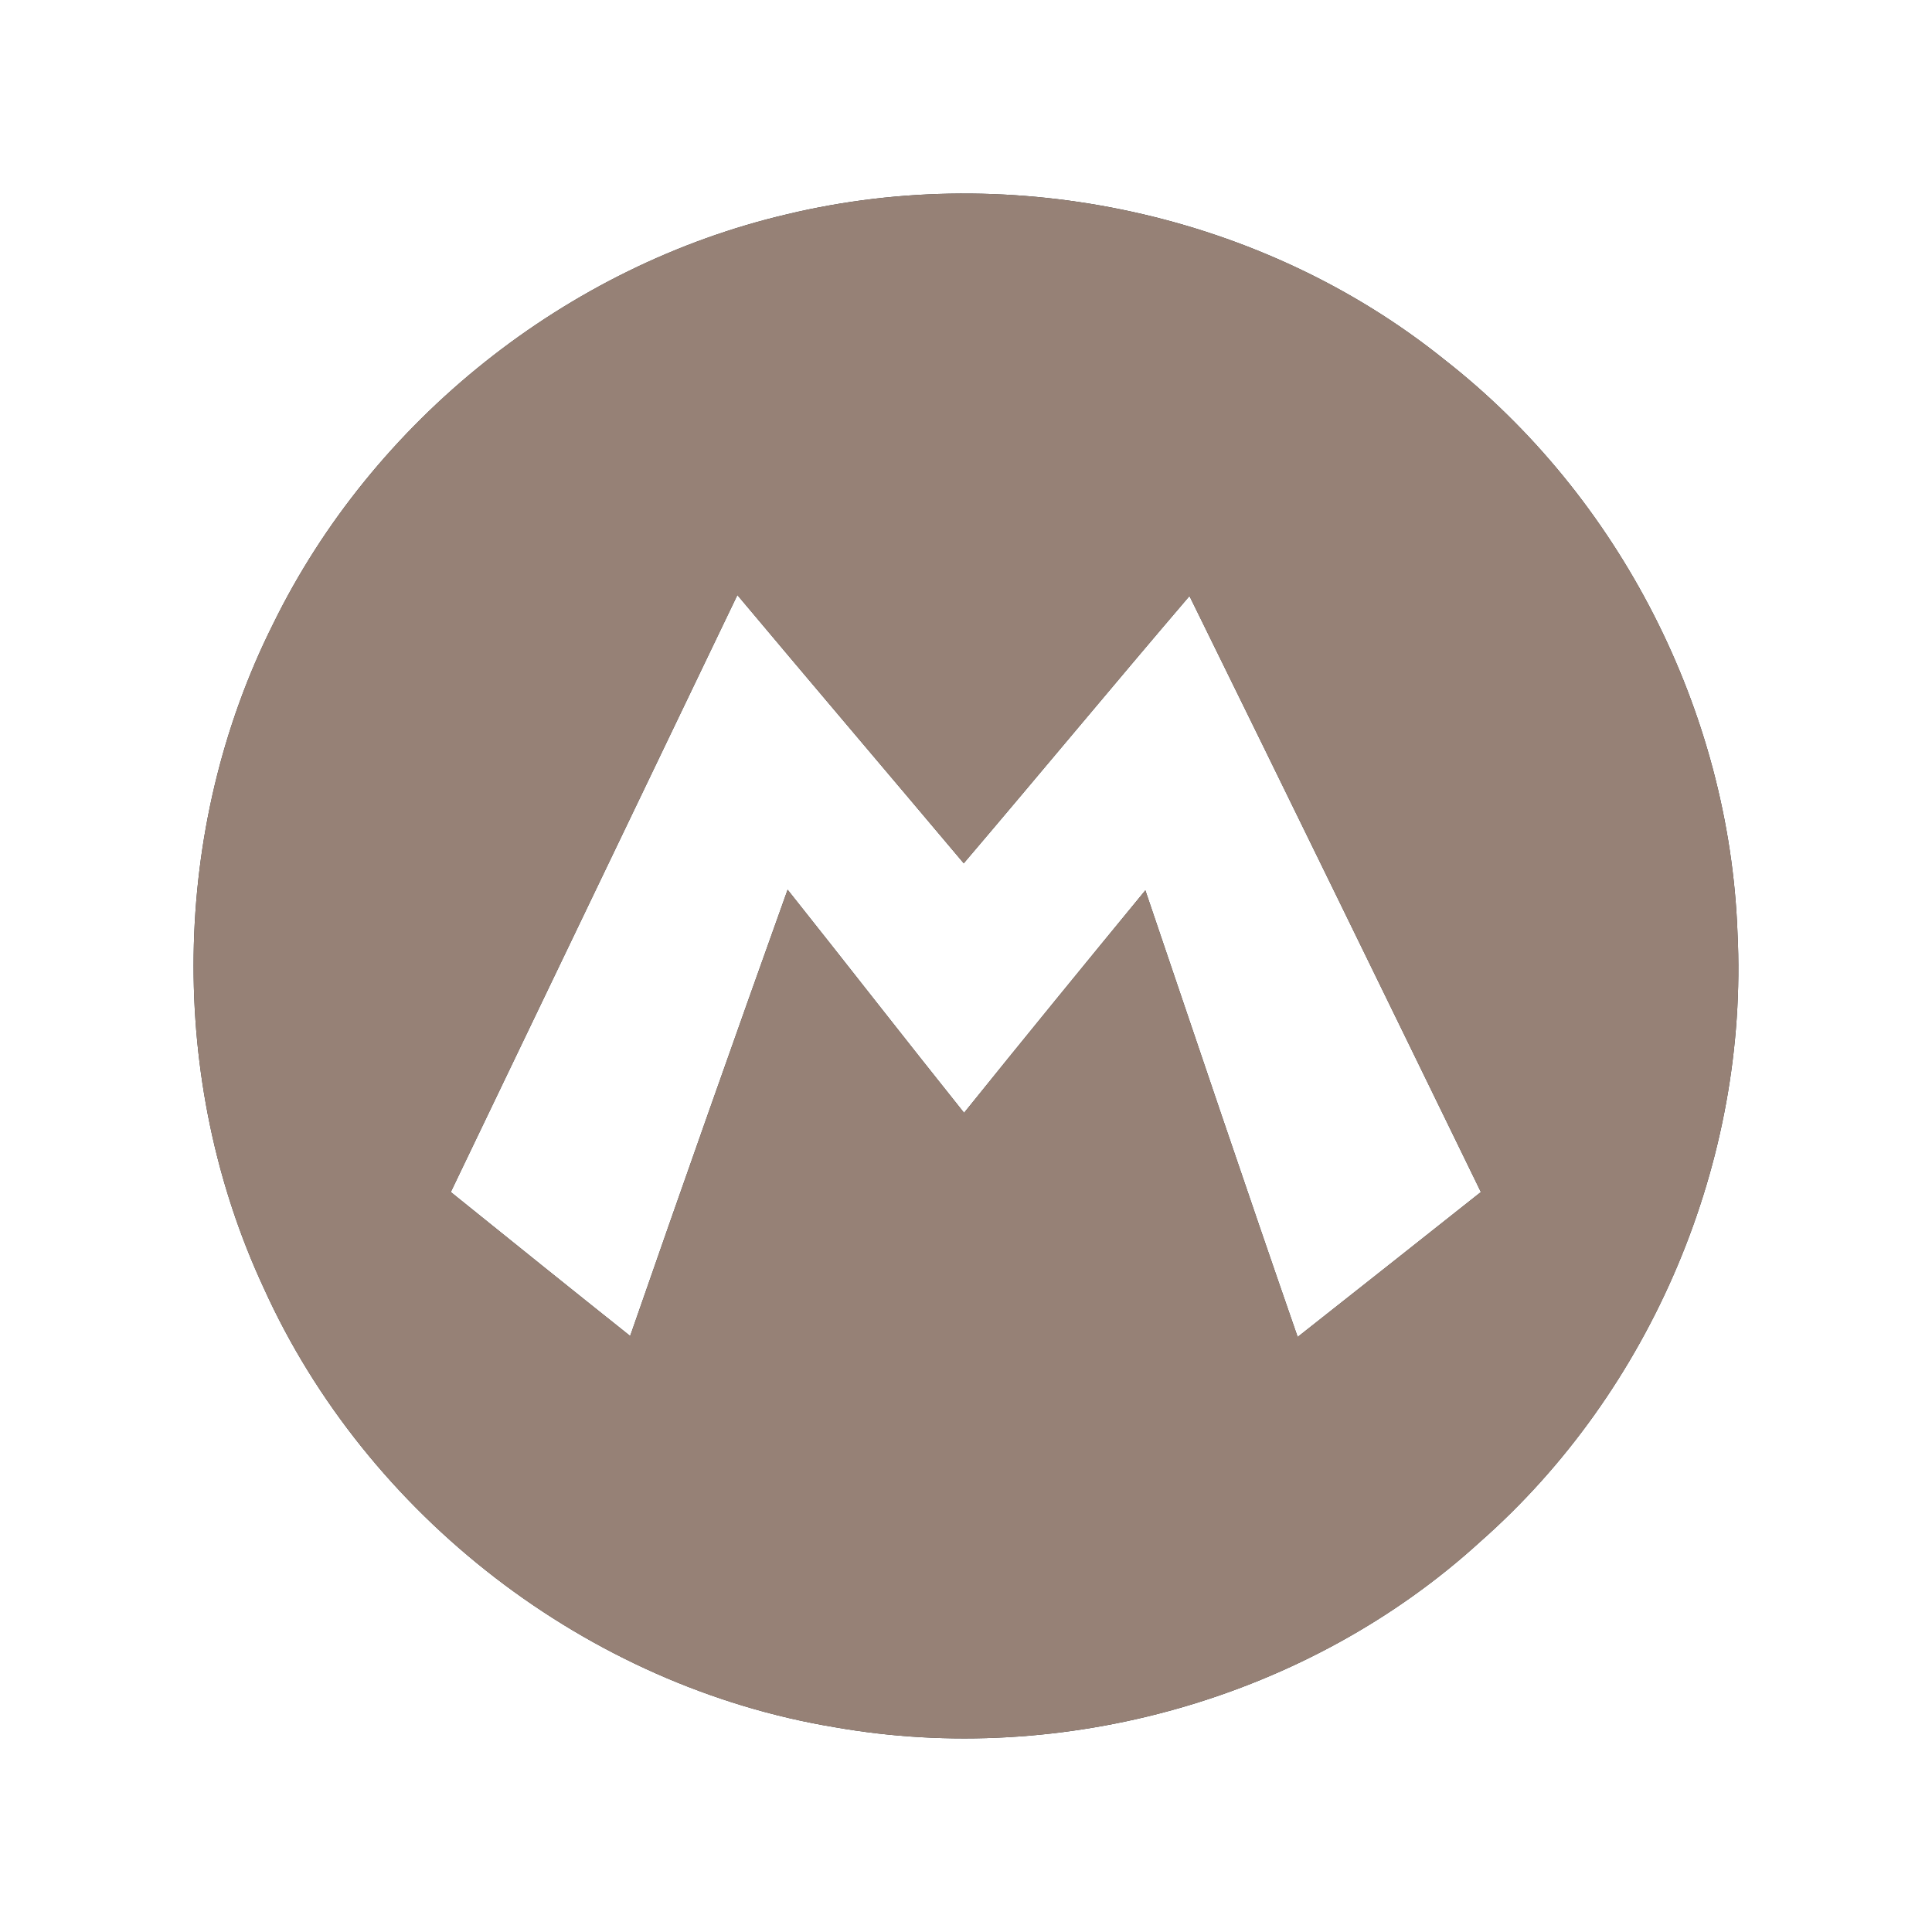 <?xml version="1.0" encoding="UTF-8" ?>
<!DOCTYPE svg PUBLIC "-//W3C//DTD SVG 1.1//EN" "http://www.w3.org/Graphics/SVG/1.1/DTD/svg11.dtd">
<svg width="60pt" height="60pt" viewBox="0 0 60 60" version="1.1" xmlns="http://www.w3.org/2000/svg">
<rect x="0" y="0" width="60" height="60" fill="#333333" stroke="none"/>
<g id="#ffffffff">
<path fill="#ffffff" opacity="1.00" d=" M 0.00 0.00 L 60.00 0.00 L 60.00 60.00 L 0.00 60.00 L 0.00 0.00 M 24.46 6.65 C 17.60 8.25 11.58 13.05 8.48 19.38 C 5.29 25.75 5.19 33.55 8.19 40.00 C 11.39 47.08 18.25 52.37 25.92 53.64 C 33.02 54.89 40.65 52.74 45.98 47.87 C 51.29 43.19 54.31 36.05 53.96 28.97 C 53.71 22.09 50.29 15.41 44.86 11.17 C 39.23 6.64 31.48 4.97 24.46 6.65 Z" />
<path fill="#ffffff" opacity="1.00" d=" M 14.00 37.02 C 16.97 30.84 19.93 24.66 22.90 18.48 C 25.24 21.27 27.59 24.03 29.93 26.81 C 32.28 24.05 34.59 21.26 36.94 18.51 C 39.97 24.67 42.98 30.84 45.99 37.02 C 44.10 38.52 42.20 40.02 40.30 41.52 C 38.70 36.91 37.14 32.28 35.57 27.65 C 33.68 29.95 31.80 32.25 29.94 34.56 C 28.10 32.26 26.29 29.93 24.46 27.63 C 22.81 32.24 21.18 36.86 19.57 41.49 C 17.71 40.01 15.85 38.51 14.00 37.02 Z" />
</g>
<g id="#000000ff">
<path fill="#968176" opacity="1.00" d=" M 24.46 6.65 C 31.48 4.97 39.23 6.64 44.86 11.17 C 50.29 15.41 53.71 22.09 53.96 28.97 C 54.31 36.05 51.29 43.19 45.98 47.87 C 40.65 52.74 33.02 54.89 25.92 53.64 C 18.25 52.37 11.39 47.08 8.19 40.00 C 5.19 33.55 5.29 25.75 8.48 19.38 C 11.58 13.05 17.60 8.25 24.46 6.65 M 14.00 37.02 C 15.85 38.51 17.71 40.01 19.57 41.49 C 21.18 36.86 22.81 32.24 24.46 27.63 C 26.29 29.93 28.10 32.26 29.94 34.56 C 31.80 32.25 33.68 29.95 35.57 27.65 C 37.14 32.28 38.70 36.91 40.30 41.52 C 42.20 40.02 44.10 38.52 45.99 37.02 C 42.98 30.84 39.97 24.67 36.94 18.51 C 34.59 21.26 32.28 24.05 29.93 26.81 C 27.59 24.03 25.24 21.27 22.90 18.48 C 19.93 24.66 16.97 30.84 14.00 37.02 Z" />
</g>
</svg>
